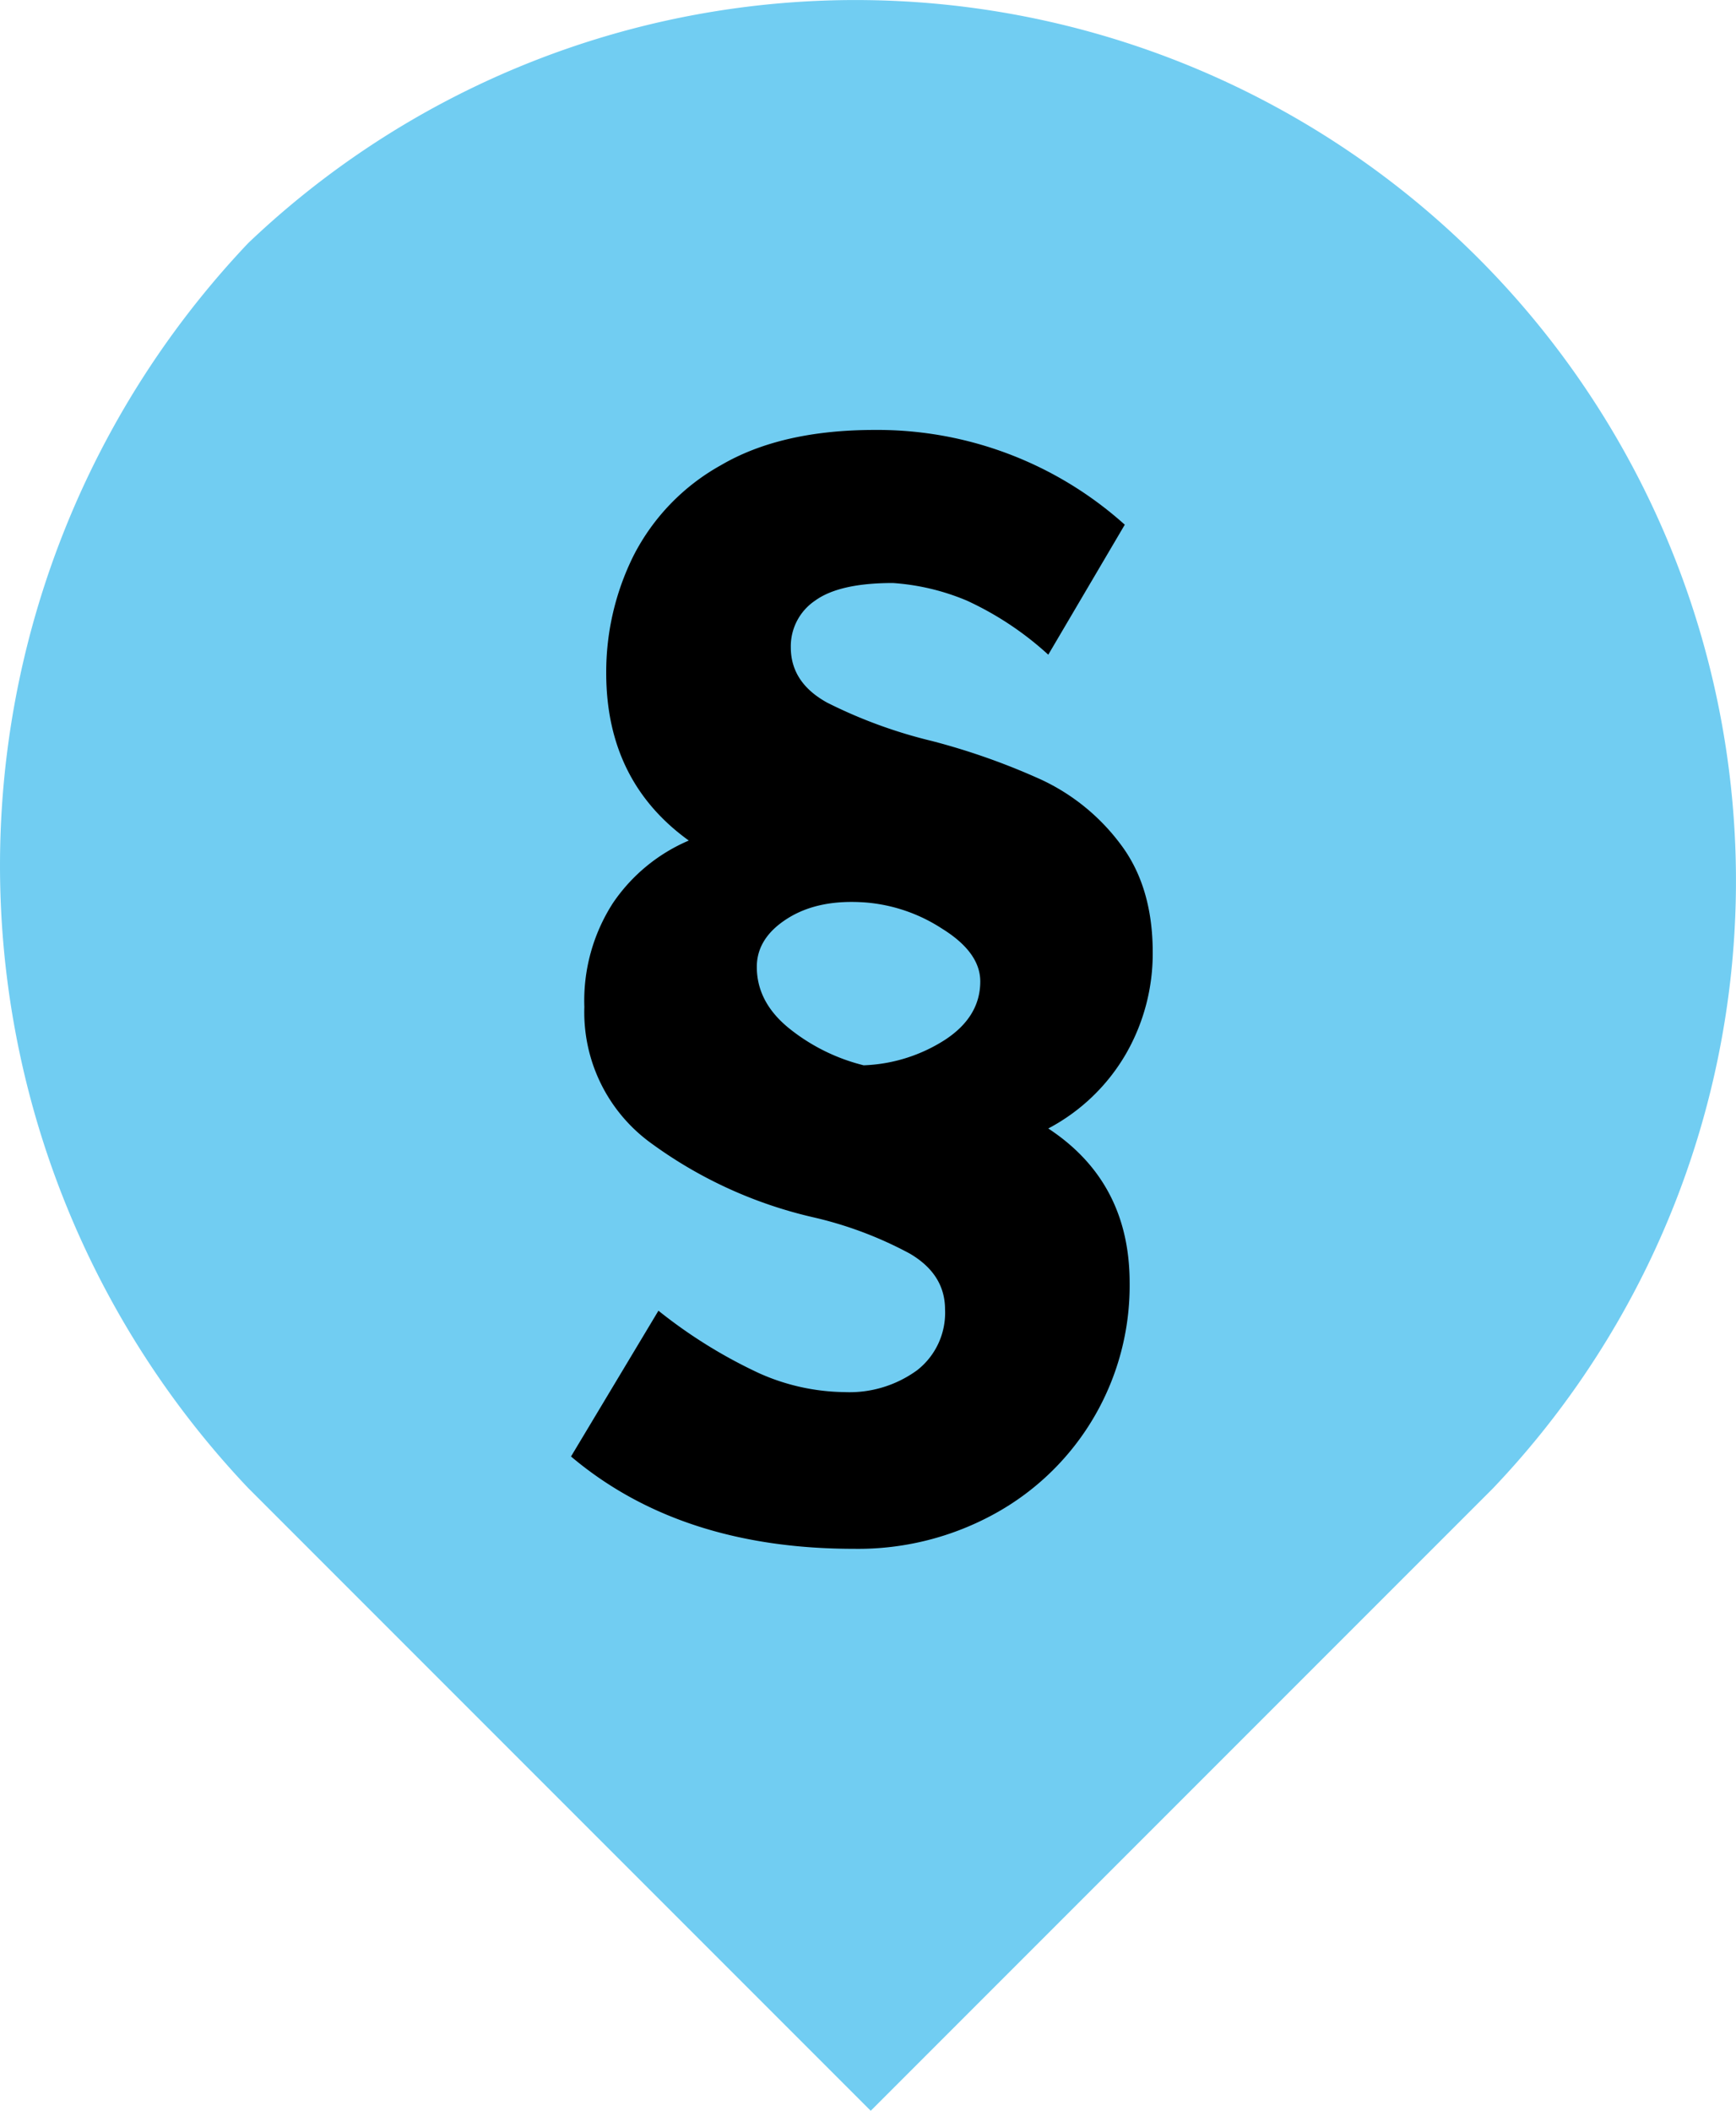 <svg xmlns="http://www.w3.org/2000/svg" width="223.657" height="271.851" viewBox="0 0 223.657 271.851"><g id="Layer_2" data-name="Layer 2"><g id="Layer_1-2" data-name="Layer 1"><g id="Path_114-24" data-name="Path 114-24"><path d="M31.993,31.293A113.434,113.434,0,0,1,192.365,191.665l-80.186,80.186L31.993,191.665A116.485,116.485,0,0,1,31.993,31.293Z" fill="#71cdf2" fill-rule="evenodd"/></g><g id="G" style="isolation:isolate"><g style="isolation:isolate"><path d="M145.537,165.209a33.511,33.511,0,0,1-17.21,29.649,36.464,36.464,0,0,1-18.306,4.615q-22.376,0-36.455-11.891L84.83,168.807a63.826,63.826,0,0,0,12.986,8.058,27.629,27.629,0,0,0,10.953,2.425,14.798,14.798,0,0,0,9.388-2.816,9.379,9.379,0,0,0,3.598-7.823q0-4.535-4.537-7.197A49.496,49.496,0,0,0,104.7,156.759a56.926,56.926,0,0,1-20.731-9.466,20.819,20.819,0,0,1-8.684-17.602,23.215,23.215,0,0,1,3.677-13.378,22.424,22.424,0,0,1,9.779-8.058Q78.1,100.592,78.102,86.665a33.614,33.614,0,0,1,3.52-15.098A27.787,27.787,0,0,1,92.888,59.91q7.745-4.535,19.792-4.537a47.68,47.68,0,0,1,32.231,12.204l-9.857,16.741a40.774,40.774,0,0,0-10.483-6.962,29.714,29.714,0,0,0-9.544-2.269q-6.887,0-10.014,2.269a7.083,7.083,0,0,0-3.129,6.024q0,4.54,4.694,7.119a62.507,62.507,0,0,0,13.456,4.928,87.283,87.283,0,0,1,14.16,5.007,26.941,26.941,0,0,1,10.17,8.293q4.143,5.478,4.146,13.925a25.902,25.902,0,0,1-3.442,13.064,25.097,25.097,0,0,1-10.014,9.622Q145.534,152.225,145.537,165.209ZM101.65,132.429a24.844,24.844,0,0,0,9.623,4.772,20.744,20.744,0,0,0,10.482-3.285q4.537-2.971,4.538-7.511,0-3.754-4.929-6.806a21.154,21.154,0,0,0-9.779-3.364q-6.102-.469-10.091,2.034-3.99,2.505-3.99,6.259Q97.504,129.069,101.65,132.429Z"/></g></g></g></g></svg>